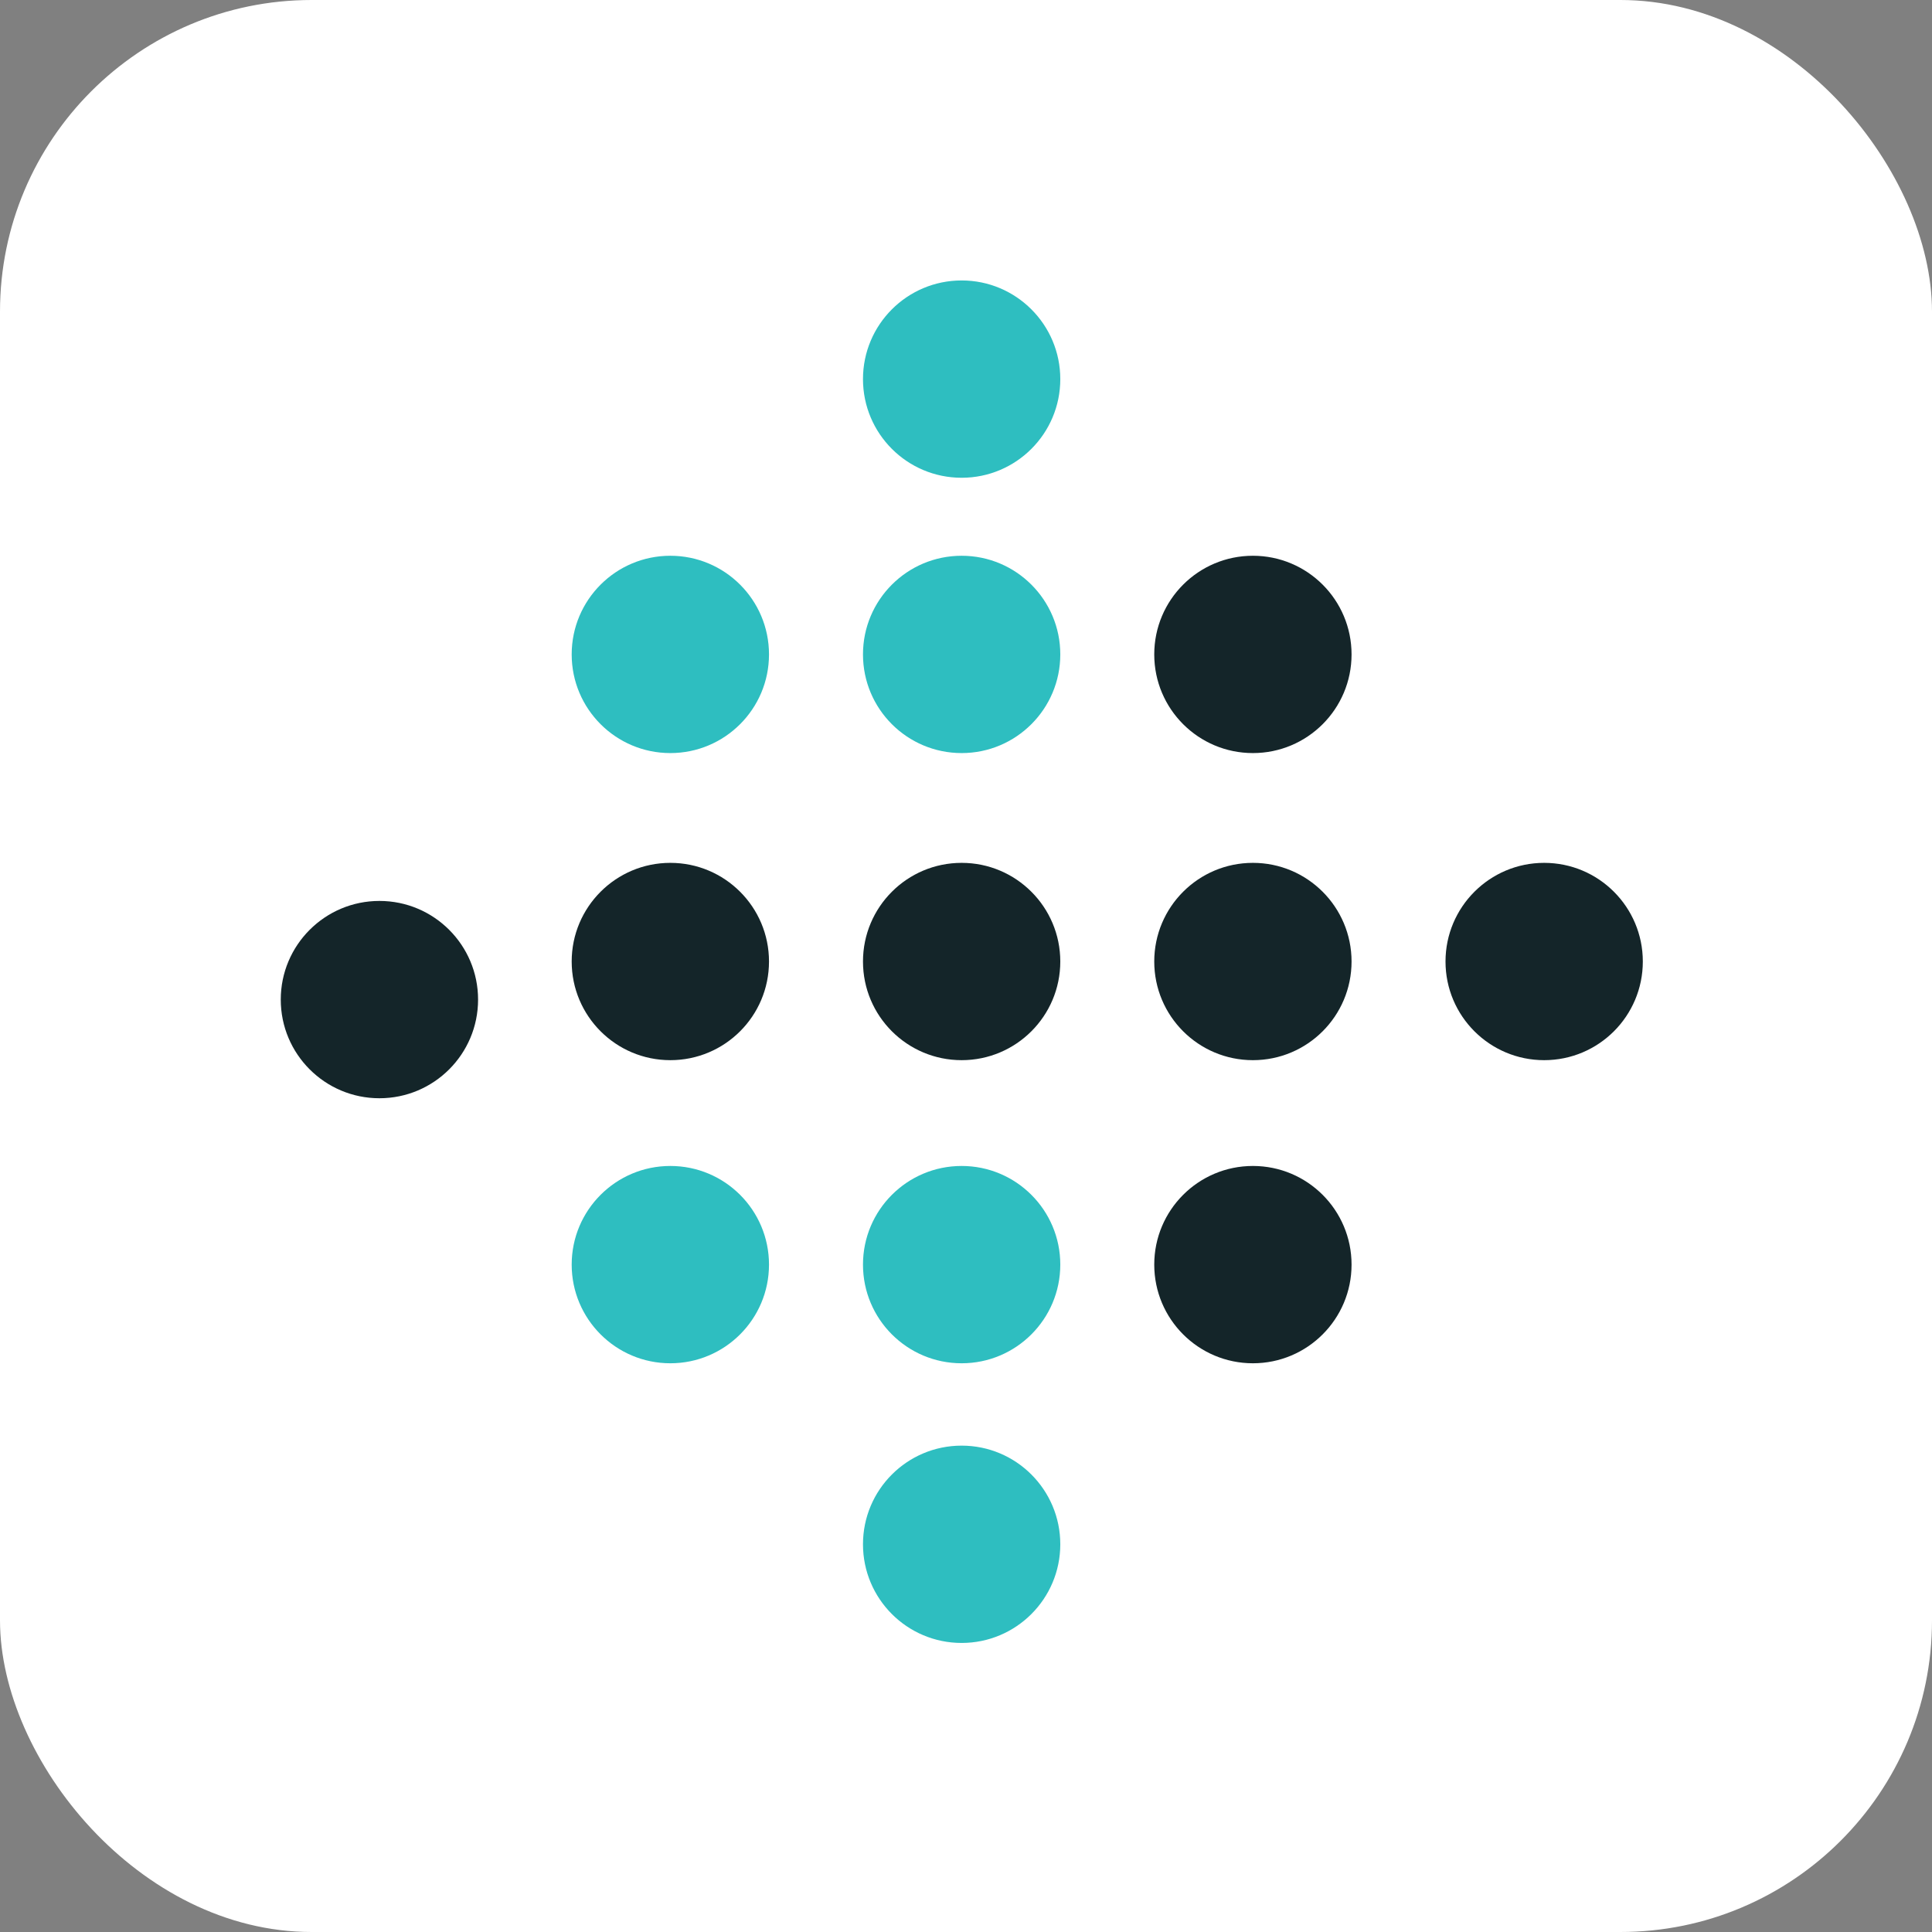 <svg width="62" height="62" viewBox="0 0 62 62" fill="none" xmlns="http://www.w3.org/2000/svg">
<rect x="0" y="0" width="62" height="62" fill="#808080" stroke="none"/>
<rect width="62" height="62" rx="10" fill="white"/>
<g clip-path="url(#clip0_496_1028)">
<path d="M34.026 30.856C34.026 32.605 32.608 34.022 30.86 34.022C29.111 34.022 27.694 32.605 27.694 30.856C27.694 29.108 29.111 27.69 30.86 27.69C32.608 27.69 34.026 29.108 34.026 30.856Z" fill="#142529"/>
<path d="M43.373 30.856C43.373 32.605 41.956 34.022 40.207 34.022C38.458 34.022 37.041 32.605 37.041 30.856C37.041 29.108 38.458 27.69 40.207 27.69C41.956 27.69 43.373 29.108 43.373 30.856Z" fill="#142529"/>
<path d="M52.72 30.856C52.72 32.605 51.303 34.022 49.554 34.022C47.806 34.022 46.388 32.605 46.388 30.856C46.388 29.108 47.806 27.69 49.554 27.69C51.303 27.69 52.72 29.108 52.72 30.856Z" fill="#142529"/>
<path d="M24.678 30.856C24.678 32.605 23.261 34.022 21.512 34.022C19.764 34.022 18.346 32.605 18.346 30.856C18.346 29.108 19.764 27.69 21.512 27.69C23.261 27.69 24.678 29.108 24.678 30.856Z" fill="#142529"/>
<path d="M34.026 49.558C34.026 51.306 32.608 52.724 30.86 52.724C29.111 52.724 27.694 51.306 27.694 49.558C27.694 47.809 29.111 46.392 30.86 46.392C32.608 46.392 34.026 47.809 34.026 49.558Z" fill="#2EBEC0"/>
<path d="M34.026 12.166C34.026 13.915 32.608 15.332 30.86 15.332C29.111 15.332 27.694 13.915 27.694 12.166C27.694 10.418 29.111 9 30.86 9C32.608 9 34.026 10.418 34.026 12.166Z" fill="#2EBEC0"/>
<path d="M34.026 40.583C34.026 42.331 32.608 43.749 30.86 43.749C29.111 43.749 27.694 42.331 27.694 40.583C27.694 38.834 29.111 37.417 30.86 37.417C32.608 37.417 34.026 38.834 34.026 40.583Z" fill="#2EBEC0"/>
<path d="M43.373 40.583C43.373 42.331 41.956 43.749 40.207 43.749C38.458 43.749 37.041 42.331 37.041 40.583C37.041 38.834 38.458 37.417 40.207 37.417C41.956 37.417 43.373 38.834 43.373 40.583Z" fill="#142529"/>
<path d="M24.678 40.583C24.678 42.331 23.261 43.749 21.512 43.749C19.764 43.749 18.346 42.331 18.346 40.583C18.346 38.834 19.764 37.417 21.512 37.417C23.261 37.417 24.678 38.834 24.678 40.583Z" fill="#2EBEC0"/>
<path d="M34.026 21.001C34.026 22.75 32.608 24.167 30.86 24.167C29.111 24.167 27.694 22.75 27.694 21.001C27.694 19.252 29.111 17.835 30.86 17.835C32.608 17.835 34.026 19.252 34.026 21.001Z" fill="#2EBEC0"/>
<path d="M43.373 21.001C43.373 22.75 41.956 24.167 40.207 24.167C38.458 24.167 37.041 22.75 37.041 21.001C37.041 19.252 38.458 17.835 40.207 17.835C41.956 17.835 43.373 19.252 43.373 21.001Z" fill="#142529"/>
<path d="M24.678 21.001C24.678 22.75 23.261 24.167 21.512 24.167C19.764 24.167 18.346 22.75 18.346 21.001C18.346 19.252 19.764 17.835 21.512 17.835C23.261 17.835 24.678 19.252 24.678 21.001Z" fill="#2EBEC0"/>
<path d="M15.342 32.078C15.342 33.827 13.925 35.244 12.176 35.244C10.428 35.244 9.01 33.827 9.01 32.078C9.01 30.33 10.428 28.912 12.176 28.912C13.925 28.912 15.342 30.33 15.342 32.078Z" fill="#142529"/>
</g>
<defs>
<clipPath id="clip0_496_1028">
<rect width="44" height="44" fill="white" transform="translate(9 9)"/>
</clipPath>
</defs>
</svg>
